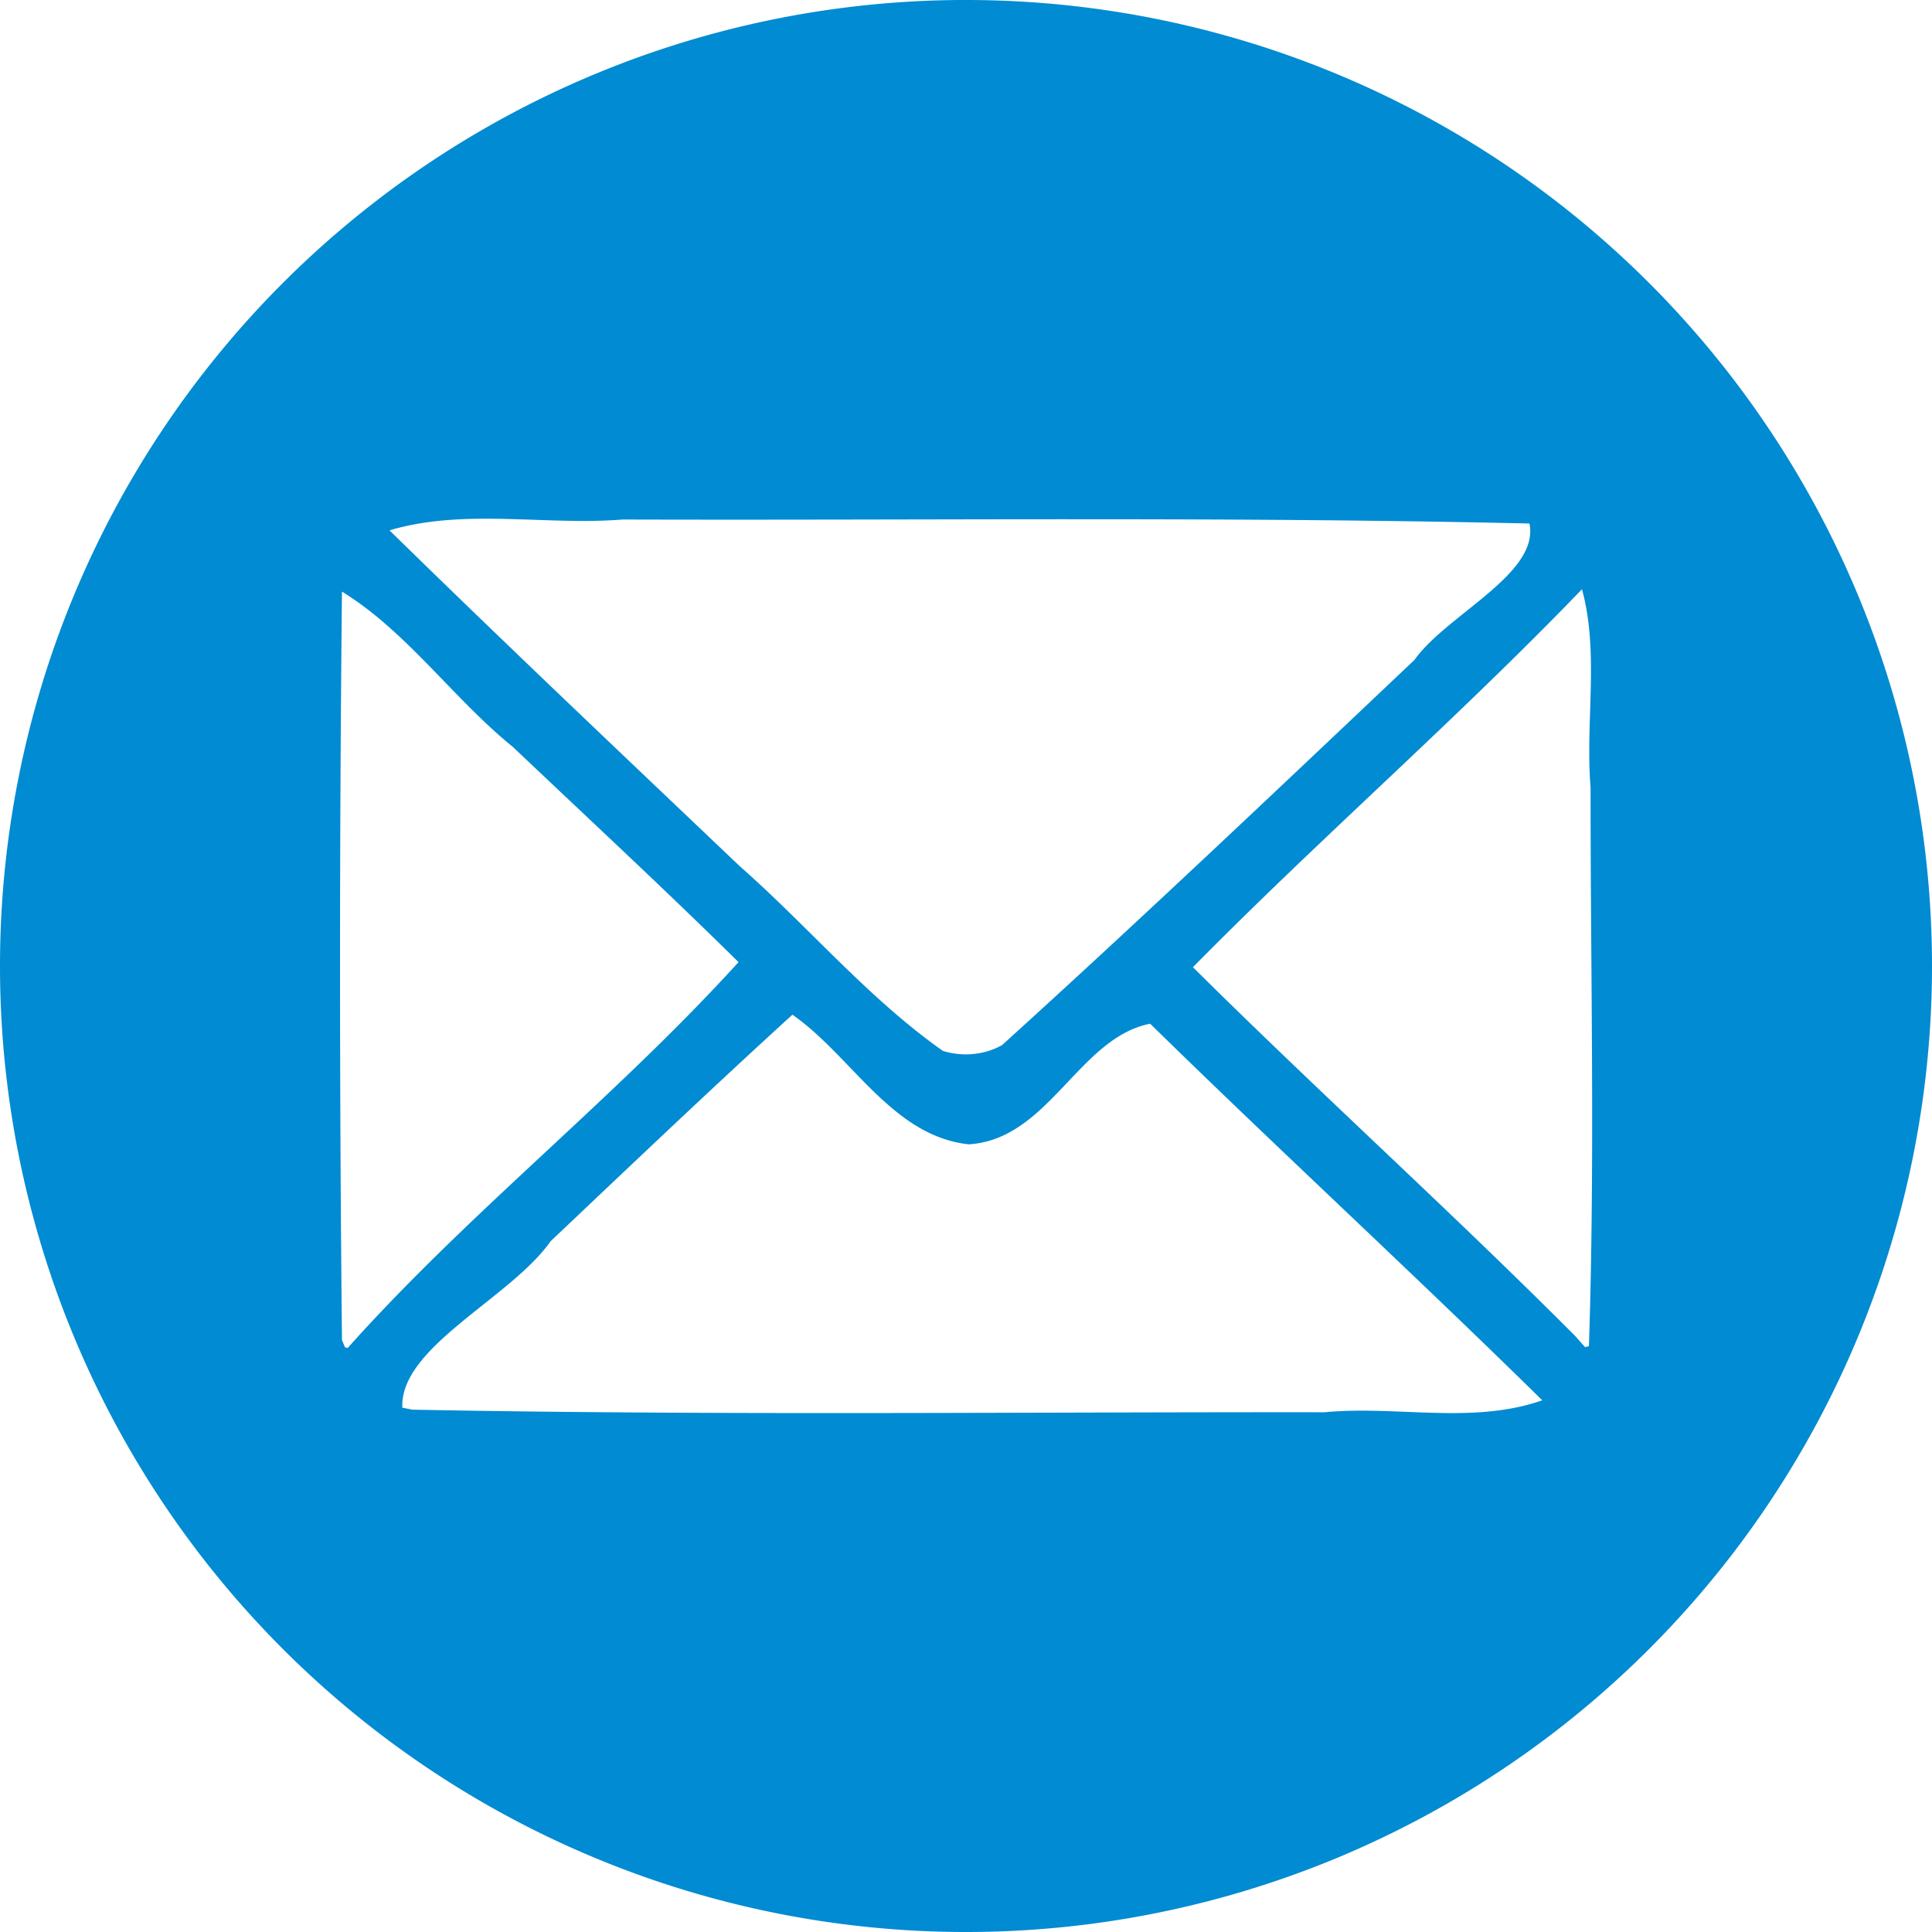 <?xml version="1.0" encoding="UTF-8" standalone="no"?>
<svg
   xmlns:dc="http://purl.org/dc/elements/1.1/"
   xmlns:cc="http://creativecommons.org/ns#"
   xmlns:rdf="http://www.w3.org/1999/02/22-rdf-syntax-ns#"
   xmlns:svg="http://www.w3.org/2000/svg"
   xmlns="http://www.w3.org/2000/svg"
   xmlns:sodipodi="http://sodipodi.sourceforge.net/DTD/sodipodi-0.dtd"
   xmlns:inkscape="http://www.inkscape.org/namespaces/inkscape"
   version="1.1"
   id="svg2"
   width="50"
   height="50"
   viewBox="0 0 50 50"
   sodipodi:docname="main_blue.svg"
   inkscape:version="1.0.1 (3bc2e813f5, 2020-09-07)">
  <defs
     id="defs6" />
  <sodipodi:namedview
     pagecolor="#ffffff"
     bordercolor="#666666"
     borderopacity="1"
     objecttolerance="10"
     gridtolerance="10"
     guidetolerance="10"
     inkscape:pageopacity="0"
     inkscape:pageshadow="2"
     inkscape:window-width="885"
     inkscape:window-height="766"
     id="namedview4"
     showgrid="false"
     inkscape:zoom="3.8298805"
     inkscape:cx="12.301541"
     inkscape:cy="57.726354"
     inkscape:window-x="0"
     inkscape:window-y="0"
     inkscape:window-maximized="0"
     inkscape:current-layer="g10"
     inkscape:document-rotation="0" />
  <g
     inkscape:groupmode="layer"
     inkscape:label="Image"
     id="g10">
    <path
       id="path839"
       style="fill:#008bd2;fill-opacity:1;stroke-width:15.197;stroke-linecap:round;stroke-linejoin:round;paint-order:stroke fill markers"
       d="M 24.832 0 A 25 25 0 0 0 0 25 A 25 25 0 0 0 25 50 A 25 25 0 0 0 50 25 A 25 25 0 0 0 25 0 A 25 25 0 0 0 24.832 0 z M 13.076 13.43 C 14.09 13.452 15.112 13.525 16.113 13.445 C 23.935 13.47 31.765 13.367 39.582 13.549 C 39.85 14.849 37.44 15.905 36.607 17.078 C 33.072 20.424 29.542 23.776 25.936 27.045 C 25.475 27.307 24.905 27.354 24.402 27.197 C 22.466 25.834 20.924 23.983 19.148 22.42 C 16.114 19.534 13.072 16.655 10.08 13.725 C 11.055 13.437 12.062 13.408 13.076 13.43 z M 40.941 15.25 C 41.391 16.88 41.025 18.68 41.164 20.381 C 41.162 25.199 41.281 30.027 41.121 34.838 L 41.023 34.865 L 40.766 34.576 C 37.531 31.33 34.125 28.26 30.873 25.031 C 34.157 21.698 37.694 18.62 40.941 15.25 z M 8.85 15.311 C 10.528 16.341 11.726 18.077 13.275 19.332 C 15.226 21.183 17.199 23.011 19.113 24.9 C 15.927 28.407 12.152 31.357 9 34.883 L 8.928 34.869 L 8.85 34.676 C 8.784 28.221 8.783 21.766 8.85 15.311 z M 20.508 26.26 C 22.04 27.327 23.088 29.403 25.072 29.615 C 27.141 29.488 27.916 26.858 29.766 26.494 C 33.097 29.757 36.573 32.953 39.914 36.24 C 38.111 36.871 36.149 36.371 34.281 36.549 C 26.412 36.541 18.54 36.634 10.672 36.482 L 10.412 36.43 C 10.343 34.857 13.217 33.596 14.25 32.123 C 16.325 30.157 18.396 28.186 20.508 26.26 z " />
  </g>
</svg>
